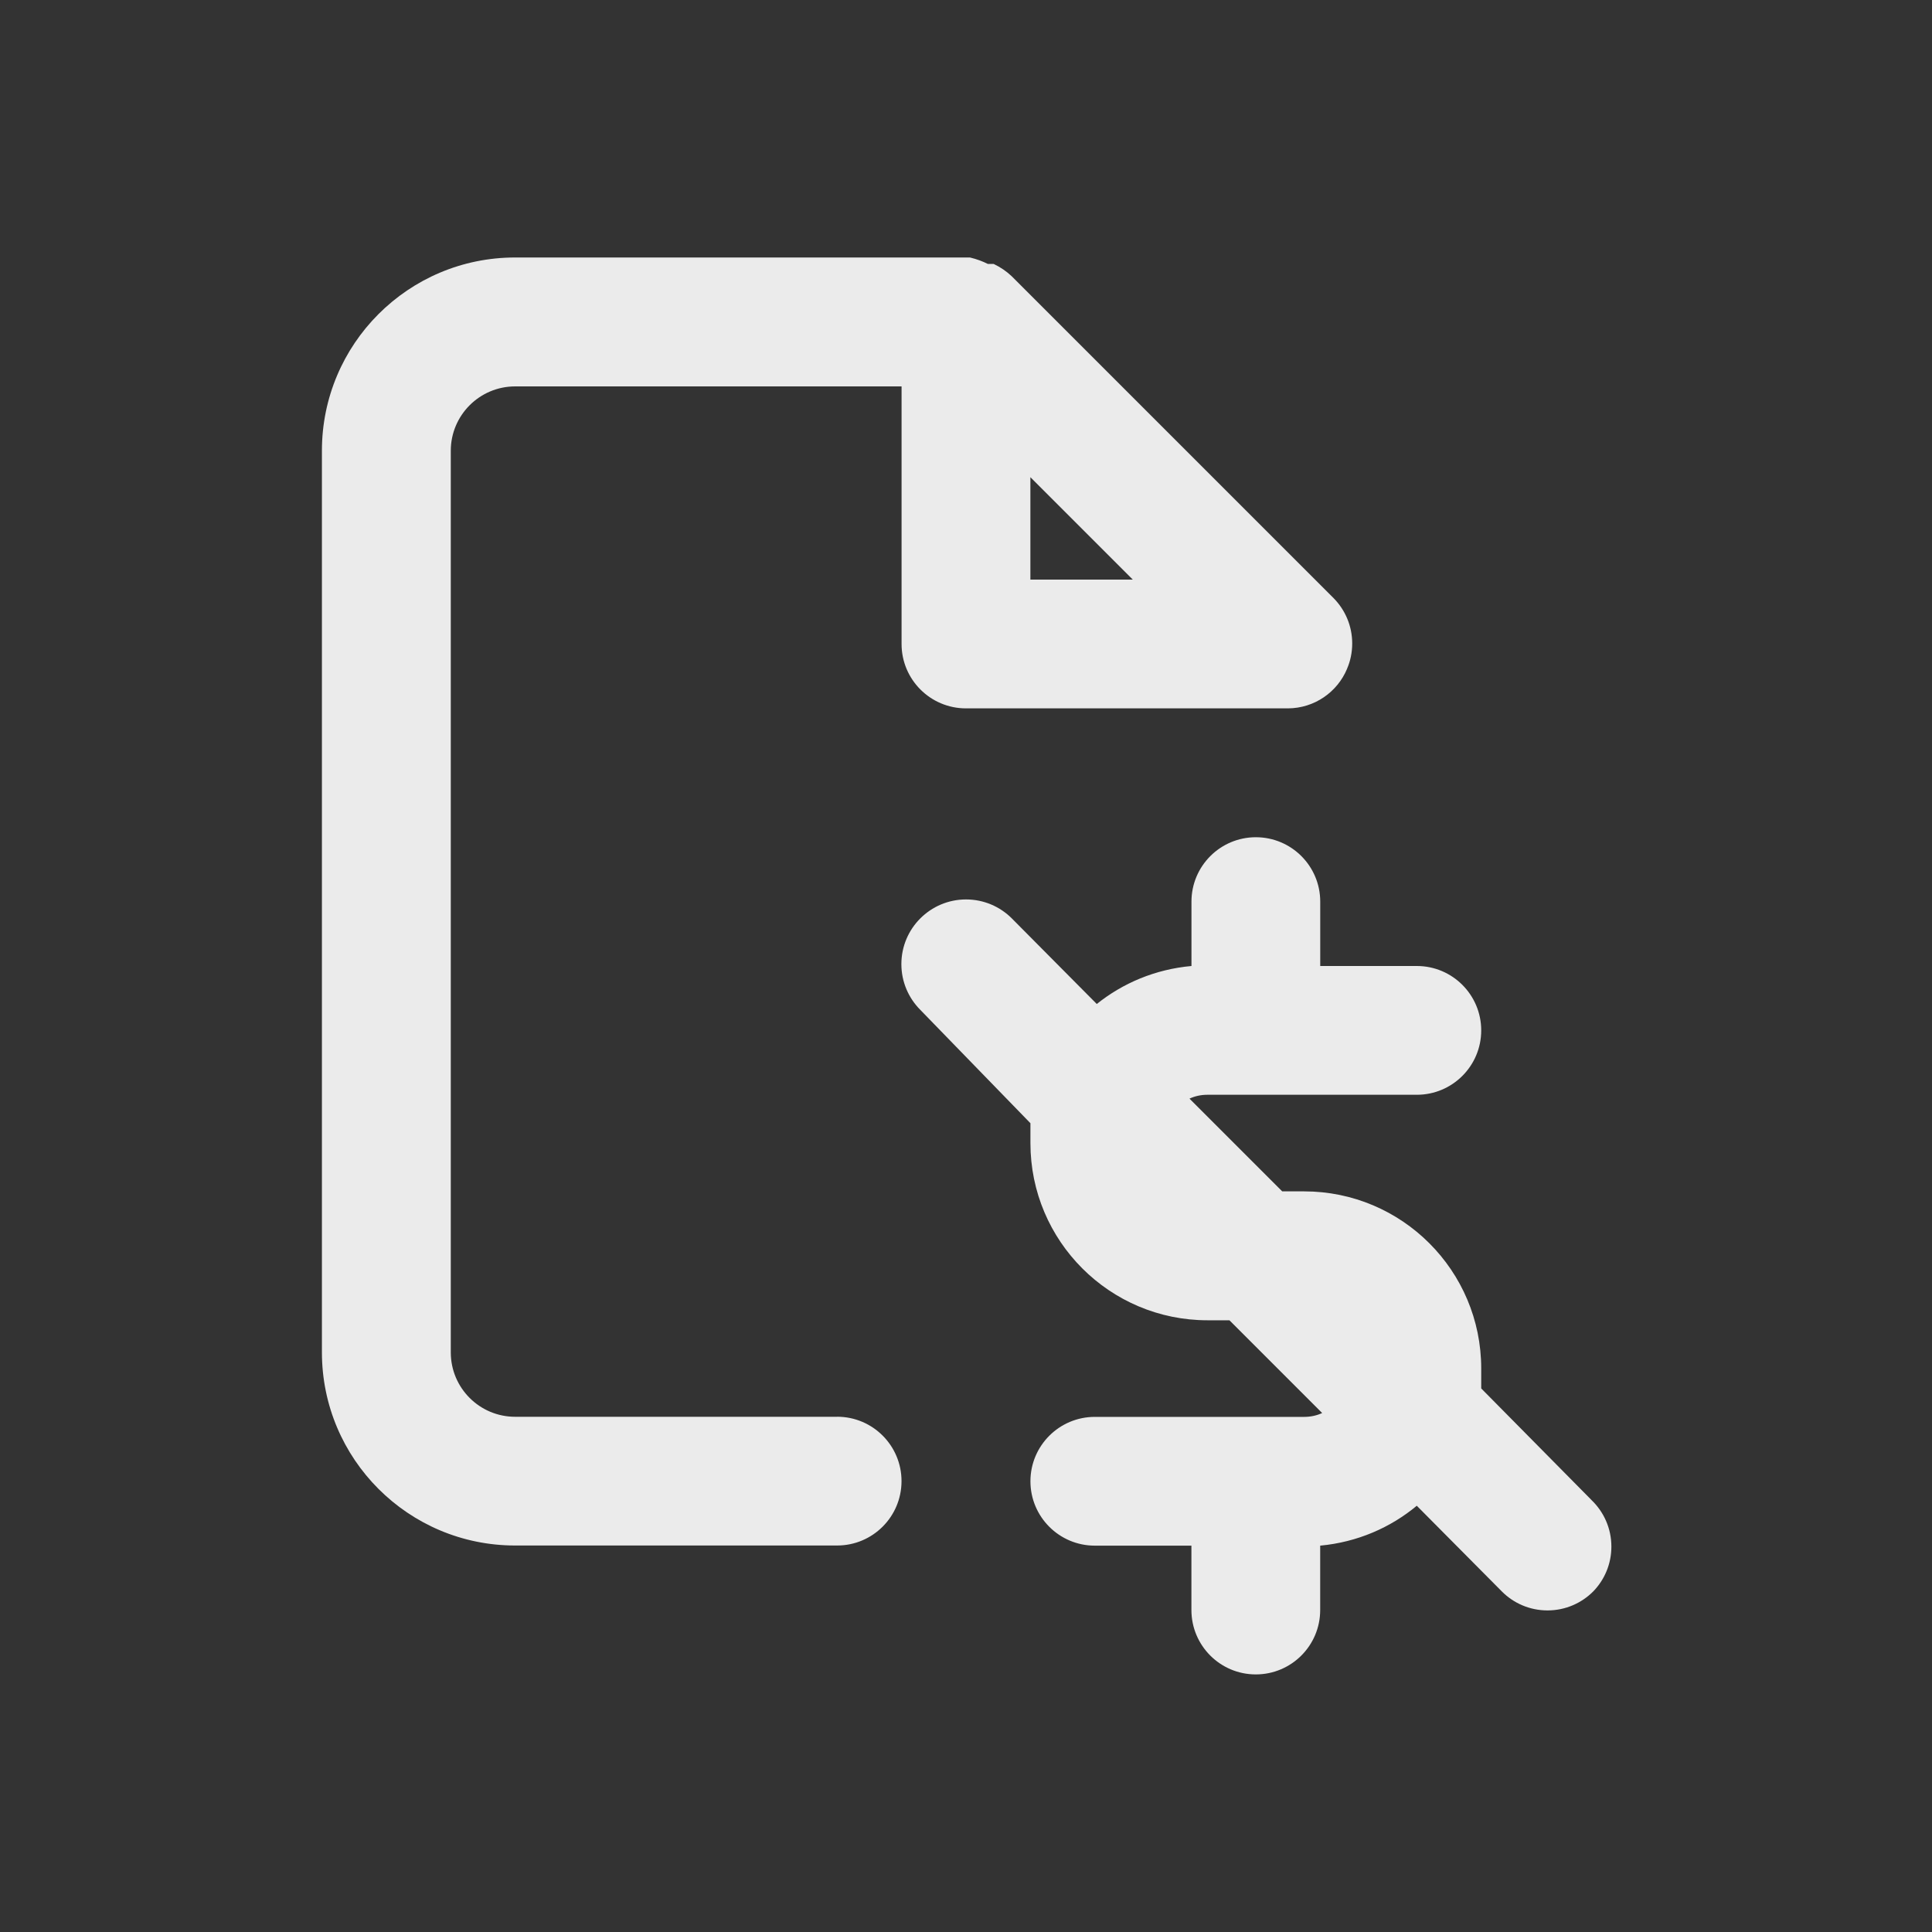<!-- Generated by IcoMoon.io -->
<svg version="1.1" xmlns="http://www.w3.org/2000/svg" width="40" height="40" viewBox="0 0 40 40">
<rect x="0" y="0" width="40" height="40" fill="#333333" stroke="none"/>
<title>file-contract-dollar</title>
<path fill="#ebebeb" d="M32.947 31.053l-2.28-2.307c0-0.147 0-0.28 0-0.413 0-2.025-1.642-3.667-3.667-3.667v0h-0.453l-1.92-1.92c0.109-0.051 0.236-0.080 0.37-0.080 0.001 0 0.003 0 0.004 0h4.333c0.736 0 1.333-0.597 1.333-1.333s-0.597-1.333-1.333-1.333v0h-2v-1.333c0-0.736-0.597-1.333-1.333-1.333s-1.333 0.597-1.333 1.333v0 1.333c-0.75 0.068-1.423 0.354-1.967 0.792l0.007-0.005-1.76-1.773c-0.242-0.242-0.577-0.392-0.947-0.392-0.739 0-1.339 0.599-1.339 1.339 0 0.37 0.15 0.704 0.392 0.947v0l2.28 2.347c0 0.147 0 0.28 0 0.413 0 2.025 1.642 3.667 3.667 3.667v0h0.453l1.92 1.92c-0.109 0.051-0.236 0.080-0.37 0.080-0.001 0-0.003 0-0.004 0h-4.333c-0.736 0-1.333 0.597-1.333 1.333s0.597 1.333 1.333 1.333v0h2v1.333c0 0.736 0.597 1.333 1.333 1.333s1.333-0.597 1.333-1.333v0-1.333c0.768-0.072 1.456-0.372 2.006-0.831l-0.006 0.005 1.76 1.773c0.242 0.244 0.577 0.394 0.947 0.394s0.705-0.151 0.947-0.394l0-0c0.232-0.24 0.375-0.567 0.375-0.927 0-0.38-0.159-0.723-0.414-0.966l-0.001-0.001zM17.333 29.333h-6.667c-0.736 0-1.333-0.597-1.333-1.333v0-18.667c0-0.736 0.597-1.333 1.333-1.333v0h8v5.333c0 0.736 0.597 1.333 1.333 1.333v0h6.667c0.551-0.003 1.023-0.339 1.223-0.818l0.003-0.009c0.066-0.153 0.104-0.33 0.104-0.517 0-0.365-0.147-0.696-0.384-0.937l0 0-6.667-6.667c-0.107-0.101-0.23-0.185-0.365-0.25l-0.009-0.004h-0.12c-0.107-0.054-0.231-0.1-0.361-0.131l-0.012-0.002h-9.413c-2.209 0-4 1.791-4 4v0 18.667c0 2.209 1.791 4 4 4v0h6.667c0.736 0 1.333-0.597 1.333-1.333s-0.597-1.333-1.333-1.333v0zM21.333 9.88l2.12 2.12h-2.12z"></path>
</svg>
